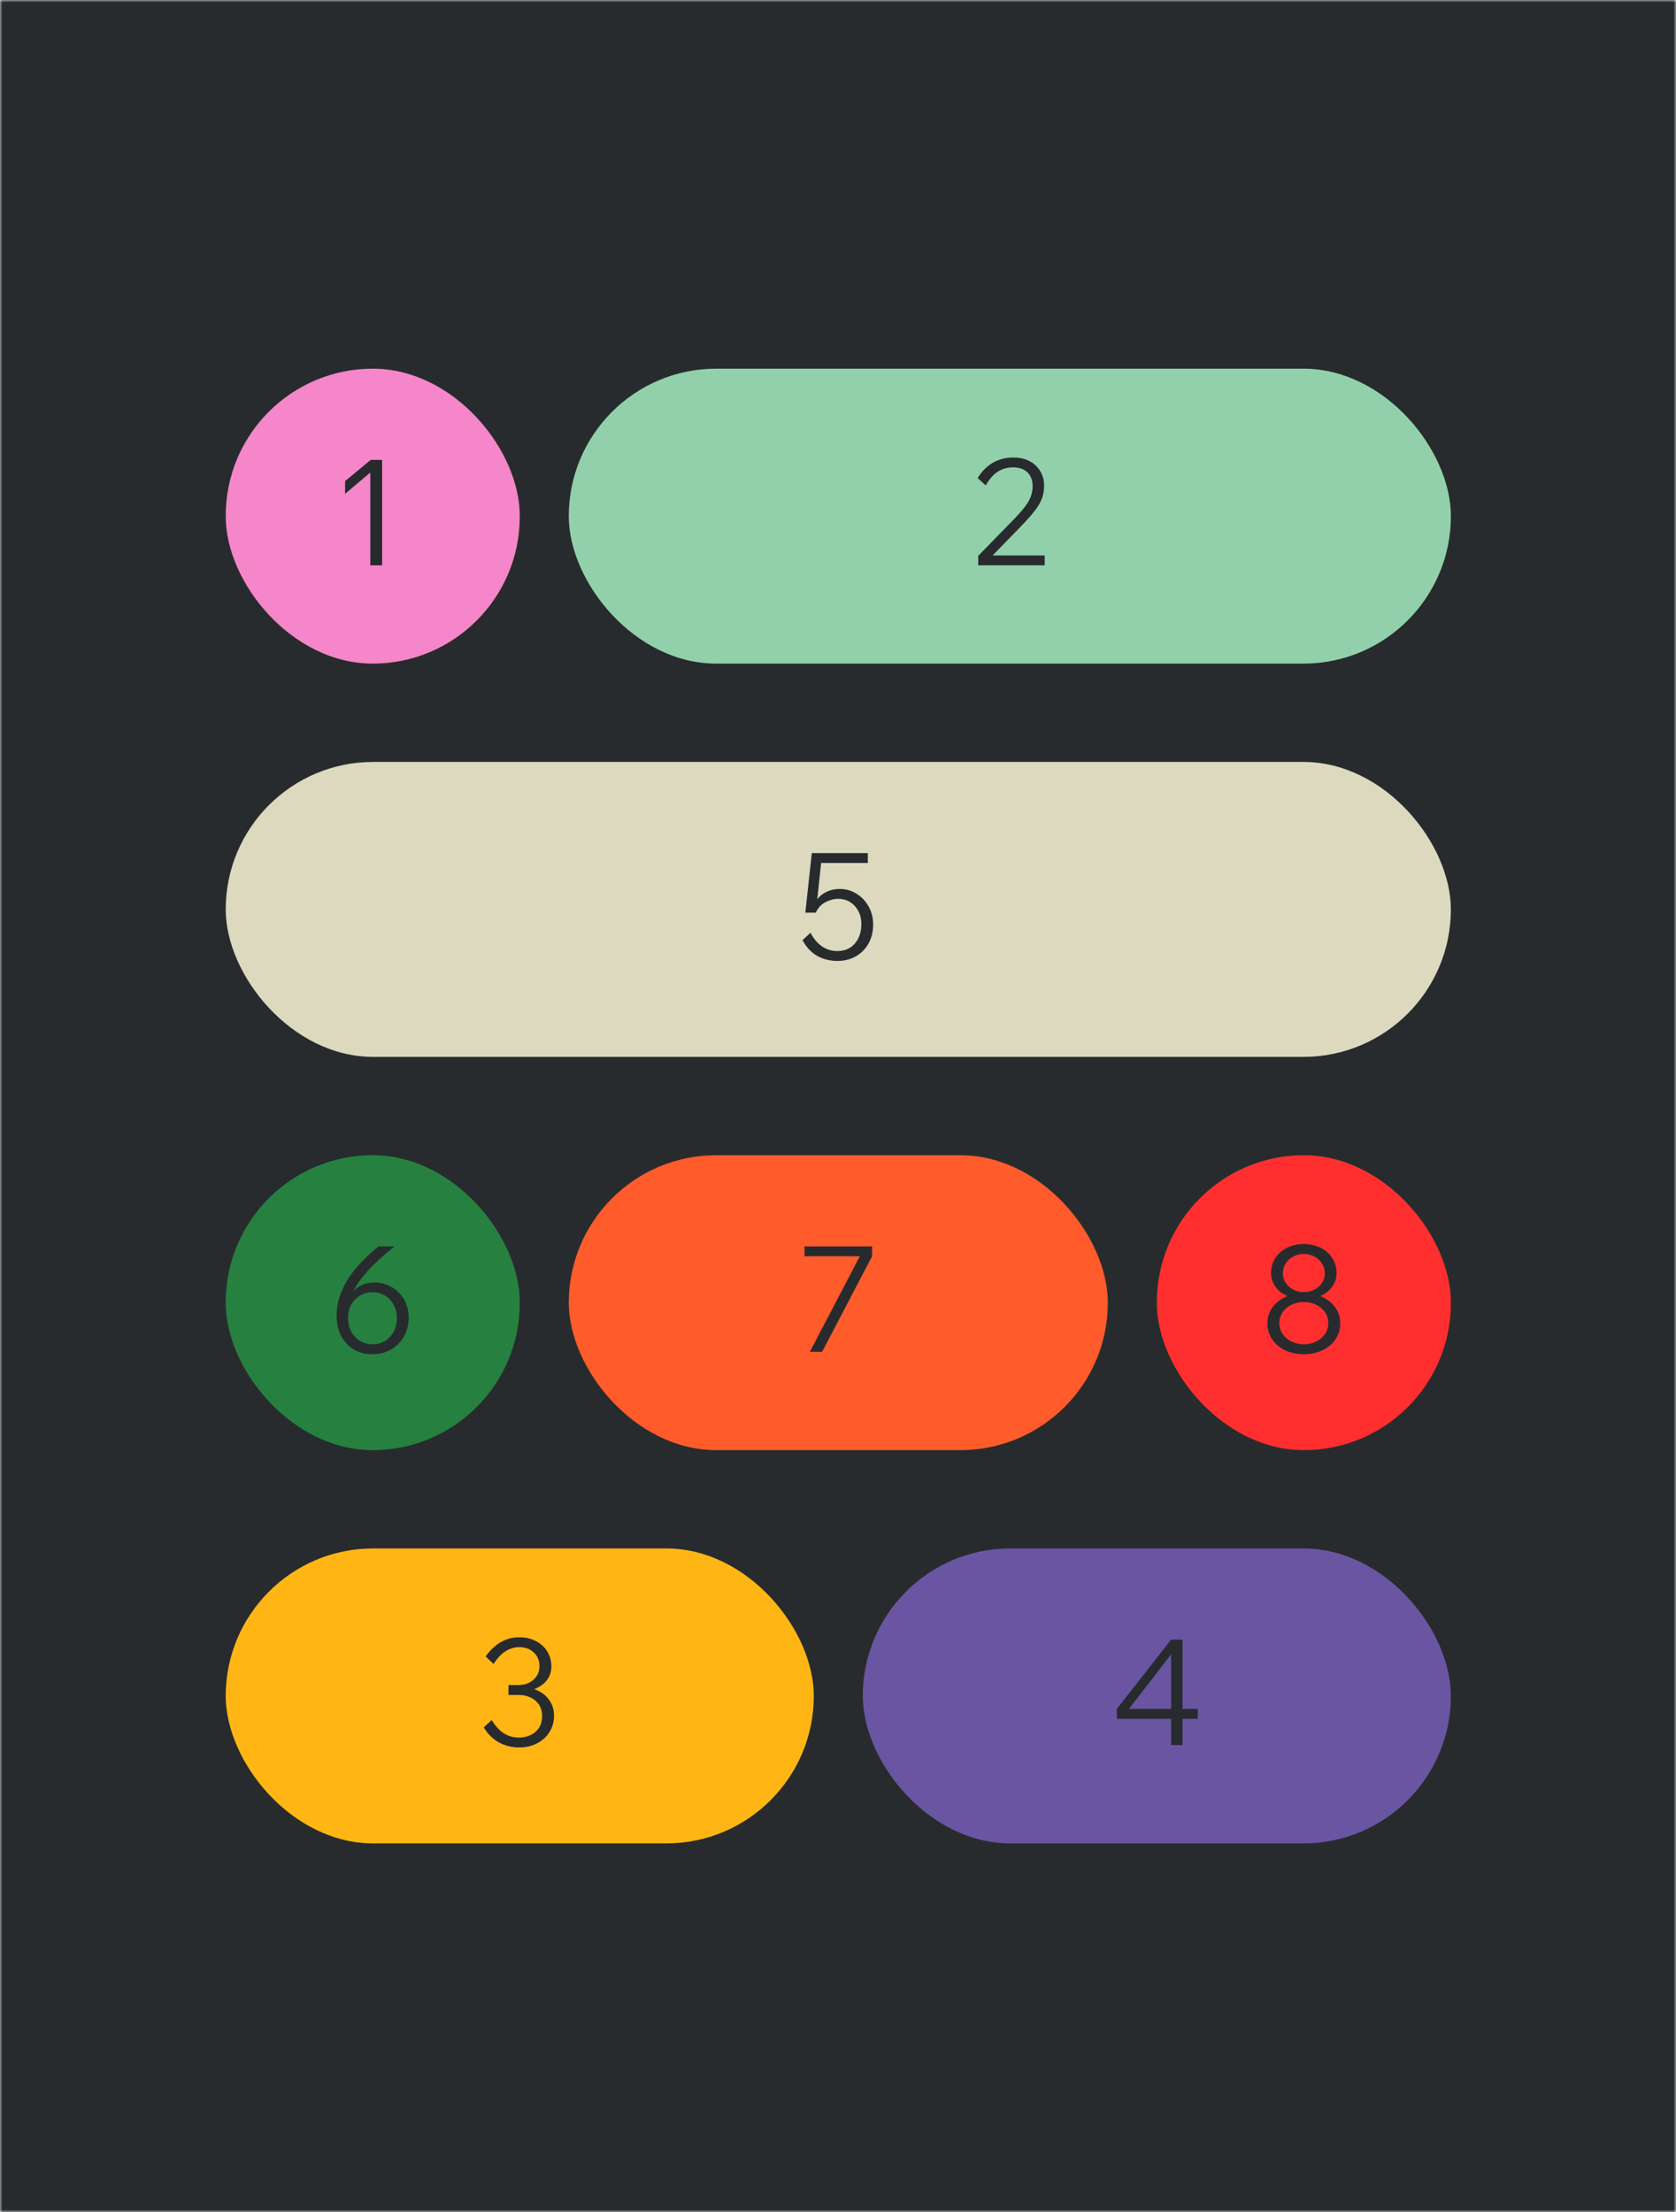 <svg width="341" height="450" viewBox="0 0 341 450" fill="none" xmlns="http://www.w3.org/2000/svg">
<mask id="mask0_2548_152" style="mask-type:alpha" maskUnits="userSpaceOnUse" x="0" y="0" width="341" height="450">
<rect width="341" height="450" fill="#282B2D"/>
</mask>
<g mask="url(#mask0_2548_152)">
<rect x="-11.363" y="-15" width="363.733" height="480" fill="#282B2D"/>
<mask id="mask1_2548_152" style="mask-type:alpha" maskUnits="userSpaceOnUse" x="21" y="15" width="300" height="420">
<rect x="21" y="15" width="299.123" height="420" rx="15.821" fill="#282B2D"/>
</mask>
<g mask="url(#mask1_2548_152)">
<rect x="11.027" y="1" width="319.064" height="448" rx="15.821" fill="#282B2D"/>
<rect x="45.926" y="75" width="59.825" height="60" rx="29.912" fill="#F486C9"/>
<rect x="115.723" y="75" width="179.474" height="60" rx="30" fill="#92D0AB"/>
<path d="M75.434 93.55H77.744V115H75.344V96.13L70.214 100.45V97.87L75.434 93.55Z" fill="#282B2D"/>
<rect x="45.926" y="315" width="119.649" height="60" rx="30" fill="#FFB615"/>
<path d="M98.415 351.4L100.035 349.9C100.815 351.16 101.655 352.07 102.555 352.63C103.455 353.19 104.465 353.47 105.585 353.47C106.405 353.47 107.175 353.31 107.895 352.99C108.615 352.67 109.195 352.18 109.635 351.52C110.075 350.86 110.295 350.04 110.295 349.06C110.295 347.78 109.845 346.75 108.945 345.97C108.045 345.19 106.865 344.8 105.405 344.8H103.455V342.79H105.405C106.685 342.79 107.725 342.43 108.525 341.71C109.345 340.99 109.755 340.08 109.755 338.98C109.755 337.82 109.375 336.88 108.615 336.16C107.855 335.44 106.875 335.08 105.675 335.08C103.615 335.08 101.865 336.22 100.425 338.5L98.805 336.97C100.665 334.37 102.955 333.07 105.675 333.07C106.935 333.07 108.055 333.33 109.035 333.85C110.015 334.35 110.785 335.05 111.345 335.95C111.905 336.85 112.185 337.87 112.185 339.01C112.185 340.07 111.875 341 111.255 341.8C110.635 342.6 109.785 343.21 108.705 343.63C109.965 344.07 110.945 344.76 111.645 345.7C112.365 346.64 112.725 347.75 112.725 349.03C112.725 350.27 112.415 351.38 111.795 352.36C111.195 353.32 110.355 354.08 109.275 354.64C108.215 355.2 106.995 355.48 105.615 355.48C104.135 355.48 102.765 355.14 101.505 354.46C100.265 353.76 99.234 352.74 98.415 351.4Z" fill="#282B2D"/>
<rect x="45.926" y="235" width="59.825" height="60" rx="29.912" fill="#268040"/>
<path d="M75.743 275.48C74.303 275.48 73.034 275.15 71.933 274.49C70.853 273.83 70.004 272.91 69.383 271.73C68.784 270.53 68.484 269.13 68.484 267.53C68.484 265.33 69.153 263.06 70.493 260.72C71.853 258.38 74.034 255.99 77.034 253.55H80.273C77.974 255.39 76.163 257.04 74.844 258.5C73.523 259.96 72.534 261.37 71.874 262.73C72.374 262.15 72.984 261.7 73.704 261.38C74.424 261.06 75.243 260.9 76.163 260.9C77.424 260.9 78.584 261.2 79.644 261.8C80.704 262.4 81.553 263.24 82.194 264.32C82.834 265.4 83.153 266.65 83.153 268.07C83.153 269.47 82.834 270.73 82.194 271.85C81.573 272.97 80.704 273.86 79.584 274.52C78.484 275.16 77.204 275.48 75.743 275.48ZM75.803 273.47C76.763 273.47 77.614 273.24 78.353 272.78C79.094 272.32 79.674 271.69 80.094 270.89C80.534 270.09 80.754 269.18 80.754 268.16C80.754 267.12 80.534 266.21 80.094 265.43C79.674 264.63 79.094 264.01 78.353 263.57C77.614 263.11 76.763 262.88 75.803 262.88C74.883 262.88 74.043 263.1 73.284 263.54C72.543 263.96 71.944 264.57 71.484 265.37C71.043 266.15 70.823 267.08 70.823 268.16C70.823 269.18 71.034 270.09 71.454 270.89C71.894 271.69 72.493 272.32 73.254 272.78C74.013 273.24 74.864 273.47 75.803 273.47Z" fill="#282B2D"/>
<rect x="175.547" y="315" width="119.649" height="60" rx="30" fill="#6A55A2"/>
<path d="M240.611 355H238.271V349.66H227.231V347.65L238.271 333.55H240.611V347.65H243.701V349.66H240.611V355ZM238.271 336.55L229.691 347.65H238.271V336.55Z" fill="#282B2D"/>
<rect x="45.926" y="155" width="249.269" height="60" rx="30" fill="#DCD9BF"/>
<path d="M163.282 191.25L164.902 189.75C166.222 192.23 168.052 193.47 170.392 193.47C171.872 193.47 173.052 192.96 173.932 191.94C174.812 190.92 175.252 189.59 175.252 187.95C175.252 186.99 175.052 186.13 174.652 185.37C174.252 184.59 173.702 183.98 173.002 183.54C172.302 183.08 171.482 182.85 170.542 182.85C169.682 182.85 168.812 183.08 167.932 183.54C167.072 183.98 166.422 184.69 165.982 185.67H163.852L165.172 173.55H176.572V175.56H167.062L166.282 182.94C166.782 182.28 167.422 181.77 168.202 181.41C168.982 181.03 169.852 180.84 170.812 180.84C172.112 180.84 173.272 181.17 174.292 181.83C175.332 182.47 176.152 183.34 176.752 184.44C177.352 185.52 177.652 186.73 177.652 188.07C177.652 189.51 177.342 190.79 176.722 191.91C176.122 193.01 175.272 193.88 174.172 194.52C173.072 195.16 171.802 195.48 170.362 195.48C168.842 195.48 167.462 195.13 166.222 194.43C165.002 193.71 164.022 192.65 163.282 191.25Z" fill="#282B2D"/>
<path d="M212.555 115H199.025V113.08L206.135 105.79C207.135 104.77 207.925 103.88 208.505 103.12C209.085 102.36 209.495 101.65 209.735 100.99C209.975 100.31 210.095 99.61 210.095 98.89C210.095 97.71 209.745 96.78 209.045 96.1C208.345 95.42 207.385 95.08 206.165 95.08C204.965 95.08 203.915 95.37 203.015 95.95C202.115 96.53 201.295 97.46 200.555 98.74L198.905 97.24C200.665 94.46 203.095 93.07 206.195 93.07C207.435 93.07 208.515 93.31 209.435 93.79C210.375 94.27 211.105 94.95 211.625 95.83C212.165 96.69 212.435 97.69 212.435 98.83C212.435 99.71 212.295 100.55 212.015 101.35C211.735 102.13 211.235 102.99 210.515 103.93C209.795 104.85 208.785 105.98 207.485 107.32L201.965 112.99H212.555V115Z" fill="#282B2D"/>
<rect x="115.723" y="235" width="109.678" height="60" rx="30" fill="#FF5B2B"/>
<path d="M177.432 253.55V255.56L167.262 275H164.772L174.942 255.56H163.692V253.55H177.432Z" fill="#282B2D"/>
<rect x="235.371" y="235" width="59.825" height="60" rx="29.912" fill="#FF2F2F"/>
<path d="M265.278 275.48C263.838 275.48 262.558 275.21 261.438 274.67C260.338 274.13 259.468 273.39 258.828 272.45C258.188 271.49 257.868 270.4 257.868 269.18C257.868 267.92 258.238 266.81 258.978 265.85C259.718 264.87 260.708 264.14 261.948 263.66C260.928 263.22 260.118 262.59 259.518 261.77C258.918 260.95 258.618 260.03 258.618 259.01C258.618 257.85 258.898 256.83 259.458 255.95C260.038 255.05 260.828 254.35 261.828 253.85C262.848 253.33 263.998 253.07 265.278 253.07C266.578 253.07 267.728 253.33 268.728 253.85C269.728 254.35 270.508 255.05 271.068 255.95C271.648 256.83 271.938 257.85 271.938 259.01C271.938 260.03 271.638 260.95 271.038 261.77C270.438 262.59 269.628 263.22 268.608 263.66C269.848 264.14 270.838 264.87 271.578 265.85C272.318 266.81 272.688 267.92 272.688 269.18C272.688 270.4 272.368 271.49 271.728 272.45C271.088 273.39 270.208 274.13 269.088 274.67C267.988 275.21 266.718 275.48 265.278 275.48ZM265.278 262.85C266.078 262.85 266.798 262.68 267.438 262.34C268.078 262 268.588 261.55 268.968 260.99C269.348 260.41 269.538 259.76 269.538 259.04C269.538 258.28 269.348 257.61 268.968 257.03C268.588 256.43 268.078 255.96 267.438 255.62C266.798 255.26 266.078 255.08 265.278 255.08C264.498 255.08 263.778 255.26 263.118 255.62C262.478 255.96 261.968 256.43 261.588 257.03C261.208 257.61 261.018 258.28 261.018 259.04C261.018 259.76 261.208 260.41 261.588 260.99C261.968 261.55 262.478 262 263.118 262.34C263.778 262.68 264.498 262.85 265.278 262.85ZM265.278 273.47C266.218 273.47 267.058 273.28 267.798 272.9C268.558 272.52 269.158 272.01 269.598 271.37C270.038 270.71 270.258 269.97 270.258 269.15C270.258 268.33 270.038 267.6 269.598 266.96C269.158 266.3 268.558 265.79 267.798 265.43C267.058 265.05 266.218 264.86 265.278 264.86C264.358 264.86 263.518 265.05 262.758 265.43C261.998 265.79 261.398 266.3 260.958 266.96C260.518 267.6 260.298 268.33 260.298 269.15C260.298 269.97 260.518 270.71 260.958 271.37C261.398 272.01 261.998 272.52 262.758 272.9C263.518 273.28 264.358 273.47 265.278 273.47Z" fill="#282B2D"/>
</g>
</g>
</svg>
